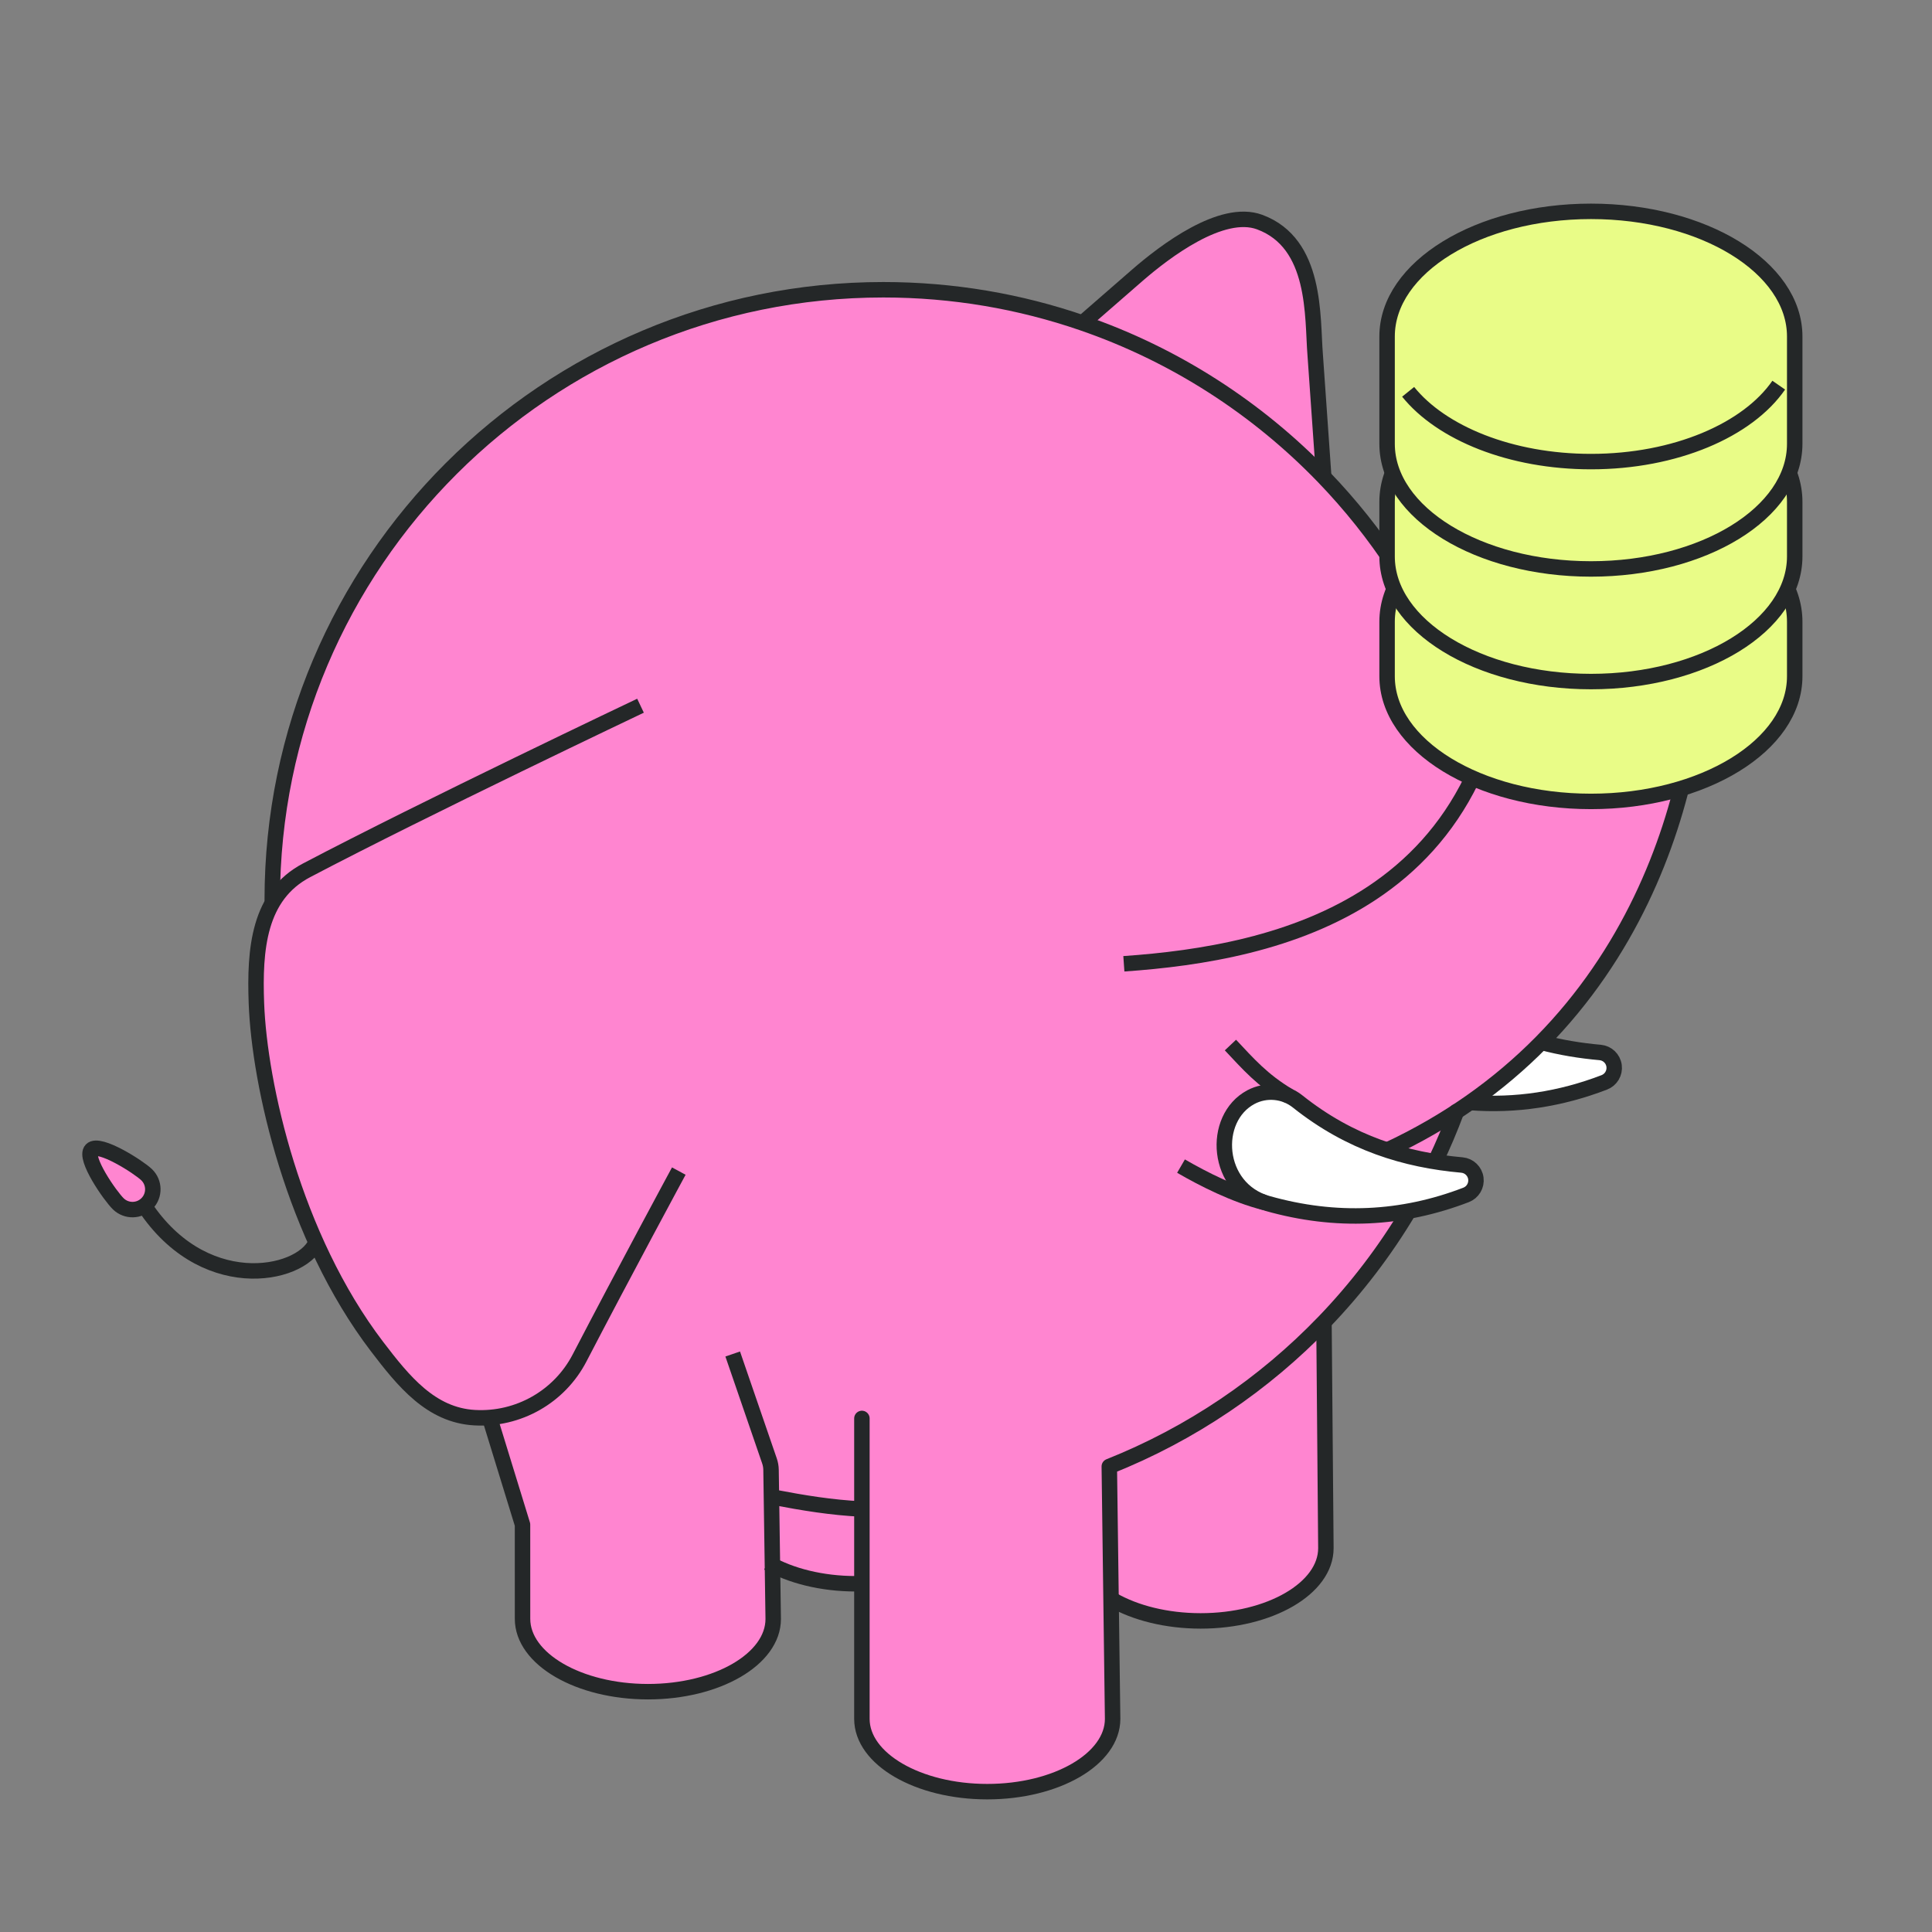 <svg width="500" height="500" viewBox="0 0 500 500" fill="none" xmlns="http://www.w3.org/2000/svg">
<rect x="0" y="0" width="500" height="500" fill="#808080" stroke="none"/>
<path fill-rule="evenodd" clip-rule="evenodd" d="M279.453 84.285L293.577 71.998C300.725 65.779 315.478 54.556 325.3 58.181C340.162 63.656 338.883 82.763 339.67 92.532L341.872 124.152C324.698 106.328 303.372 92.525 279.453 84.285Z" fill="#FF85D0"/>
<path fill-rule="evenodd" clip-rule="evenodd" d="M71.806 234.16C71.806 147.041 142.672 75.411 229.954 75.411C248.004 75.411 265.349 78.435 281.511 84.005C305.43 92.245 326.756 106.048 343.93 123.872C349.902 130.071 355.367 136.747 360.271 143.846V144.433C360.271 147.355 360.9 150.181 362.09 152.878C360.9 155.567 360.271 158.4 360.271 161.322V175.446C360.271 193.318 383.902 207.831 413.011 207.831C421.445 207.831 429.413 206.608 436.485 204.451C431.205 225.183 420.562 249.574 400.228 270.183C394.79 275.692 388.655 280.928 381.754 285.754C380.618 286.553 379.162 287.01 378.279 288.103C373.963 293.468 375.502 295.441 370.749 300.527C361.372 301.1 344.149 292.738 337.214 285.488C336.578 284.819 335.716 284.437 334.902 284.061C331.817 282.655 328.206 282.717 325.128 284.348C315.033 289.72 315.867 307.305 328.61 311.626C328.876 311.715 329.157 311.804 329.437 311.879C341.879 315.402 354.039 316.023 365.934 313.859C359.73 324.255 352.364 333.874 344.019 342.551L344.006 342.564C328.493 358.681 309.581 371.529 288.433 379.939L289.302 445.268C289.302 455.665 274.761 464.102 256.854 464.102C238.948 464.102 224.407 455.665 224.407 445.268V390.964C216.507 390.574 208.867 389.332 200.995 387.823L201.446 419.389C201.446 429.786 186.905 438.223 168.998 438.223C151.092 438.223 136.551 429.786 136.551 419.389V395.005L128.036 367.276C126.763 367.371 125.47 367.392 124.171 367.317C112.858 366.682 105.786 357.917 98.919 348.92C77.257 320.528 68.482 281.024 67.703 260.1C67.354 250.653 67.723 241.273 71.806 234.16Z" fill="#FF85D0"/>
<path fill-rule="evenodd" clip-rule="evenodd" d="M344.013 342.557L344.478 401.074C344.478 411.47 329.937 419.915 312.031 419.915C303.18 419.915 294.747 417.437 288.885 414.098L288.434 379.939C309.582 371.529 328.494 358.681 344.006 342.564L344.013 342.557Z" fill="#FF85D0"/>
<path fill-rule="evenodd" clip-rule="evenodd" d="M224.406 410.296C216.267 410.207 207.082 408.419 201.247 405.517L200.994 387.823C208.867 389.332 216.507 390.574 224.406 390.963V410.296Z" fill="#FF85D0"/>
<path fill-rule="evenodd" clip-rule="evenodd" d="M400.228 270.183C405.255 271.528 410.337 272.354 415.453 272.805C417.313 272.982 418.805 274.423 419.058 276.273C419.304 278.116 418.237 279.897 416.486 280.552C405.16 284.894 393.587 286.669 381.754 285.754C388.655 280.928 394.791 275.692 400.228 270.183Z" fill="white"/>
<path d="M280.177 83.567C282.944 81.157 291.575 73.646 294.285 71.284C301.429 65.069 316.165 53.85 325.989 57.473C340.846 62.955 339.582 82.069 340.371 91.837L342.59 123.464" stroke="#242728" stroke-width="4" stroke-miterlimit="1.5" stroke-linejoin="round"/>
<path d="M223.059 367.092V444.838C223.059 455.235 237.593 463.679 255.5 463.679C273.413 463.679 287.947 455.235 287.947 444.838L287.085 379.516C308.234 371.099 327.139 358.259 342.651 342.141L342.665 342.128C351.016 333.451 358.376 323.826 364.579 313.436M371.432 300.643C373.45 296.425 375.29 292.096 376.932 287.68M361.221 146.85C355.749 138.467 349.504 130.631 342.583 123.449C325.401 105.626 304.075 91.815 280.157 83.583C263.994 78.012 246.656 74.988 228.606 74.988C141.318 74.988 70.459 145.717 70.459 232.83M200.091 387.462C207.964 388.964 215.152 390.152 223.059 390.541" stroke="#242728" stroke-width="4" stroke-miterlimit="1.5" stroke-linecap="round" stroke-linejoin="round"/>
<path d="M290.854 249.427C310.721 248.053 335.31 244.218 355.077 231.11C365.44 224.237 374.477 214.816 380.814 201.865M436.8 196.77C432.259 218.884 421.649 246.697 398.886 269.763C393.45 275.271 387.321 280.509 380.416 285.334C373.976 289.833 366.862 293.973 359.005 297.639C358.846 297.713 358.686 297.787 358.526 297.861" stroke="#242728" stroke-width="4" stroke-miterlimit="1.5" stroke-linejoin="round"/>
<path fill-rule="evenodd" clip-rule="evenodd" d="M323.749 283.926C327.648 281.863 332.396 282.309 335.835 285.061C349.496 295.94 363.79 300.209 378.36 301.506C380.22 301.683 381.713 303.117 381.953 304.965C382.201 306.814 381.137 308.595 379.389 309.252C362.819 315.61 345.723 316.455 328.055 311.463C314.534 307.639 313.442 289.408 323.749 283.926Z" fill="white" stroke="#242728" stroke-width="4" stroke-miterlimit="1.5" stroke-linejoin="round"/>
<path d="M398.899 269.757C403.934 271.103 409.015 271.926 414.133 272.381C415.993 272.558 417.486 273.992 417.726 275.841C417.974 277.689 416.91 279.47 415.162 280.128C403.836 284.472 392.261 286.249 380.429 285.335" stroke="#242728" stroke-width="4" stroke-miterlimit="1.5" stroke-linejoin="round"/>
<path d="M333.515 283.639C326.665 279.56 323.011 275.311 318.437 270.456" stroke="#242728" stroke-width="4" stroke-miterlimit="1.5" stroke-linejoin="round"/>
<path d="M327.26 311.205C319.52 309.247 311.421 305.137 305.646 301.787" stroke="#242728" stroke-width="4" stroke-miterlimit="1.5" stroke-linejoin="round"/>
<path d="M165.763 182.637C165.763 182.637 109.877 209.181 79.352 225.232C66.913 231.772 65.841 245.644 66.361 259.669C67.138 280.593 75.918 320.101 97.579 348.491C104.446 357.488 111.523 366.256 122.831 366.892C134.146 367.528 144.78 361.478 149.992 351.439C161.313 329.647 175.673 303.075 175.673 303.075" stroke="#242728" stroke-width="4" stroke-miterlimit="1.5" stroke-linejoin="round"/>
<path d="M342.641 342.135L343.138 400.662C343.142 411.062 328.612 419.497 310.704 419.49C301.863 419.483 293.833 417.419 287.98 414.074" stroke="#242728" stroke-width="4" stroke-miterlimit="1.5" stroke-linejoin="round"/>
<path d="M189.624 350.413C189.624 350.413 198.497 376.221 199.131 378.063C199.394 378.82 199.535 379.613 199.544 380.414C199.639 387.073 200.108 418.982 200.108 418.982C200.112 429.381 185.583 437.815 167.676 437.808C149.777 437.798 135.236 429.351 135.232 418.952L135.226 394.564L126.697 366.823" stroke="#242728" stroke-width="4" stroke-miterlimit="1.5" stroke-linejoin="round"/>
<path d="M221.478 409.879C212.636 409.872 204.606 407.808 198.752 404.463" stroke="#242728" stroke-width="4" stroke-miterlimit="1.5" stroke-linejoin="round"/>
<path d="M81.708 321.686C77.743 330.38 51.962 335.632 36.61 310.89" stroke="#242728" stroke-width="4" stroke-miterlimit="1.5" stroke-linejoin="round"/>
<path fill-rule="evenodd" clip-rule="evenodd" d="M23.655 297.577C25.665 295.488 35.842 301.998 37.936 304.005C40.03 306.012 40.096 309.34 38.086 311.429C36.076 313.518 32.741 313.587 30.647 311.58C28.553 309.573 21.645 299.666 23.655 297.577Z" fill="#FF85D0" stroke="#242728" stroke-width="4" stroke-miterlimit="1.5" stroke-linejoin="round"/>
<path fill-rule="evenodd" clip-rule="evenodd" d="M358.977 160.896C358.977 143.025 382.637 128.512 411.746 128.512C440.855 128.512 464.471 143.025 464.471 160.896V175.02C464.471 192.892 440.855 207.405 411.746 207.405C382.637 207.405 358.977 192.892 358.977 175.02V160.896Z" fill="#E9FC87" stroke="#242728" stroke-width="4" stroke-miterlimit="1.5" stroke-linejoin="round"/>
<path fill-rule="evenodd" clip-rule="evenodd" d="M358.977 129.879C358.977 112.008 382.637 97.495 411.746 97.495C440.855 97.495 464.471 112.008 464.471 129.879V144.003C464.471 161.875 440.855 176.388 411.746 176.388C382.637 176.388 358.977 161.875 358.977 144.003V129.879Z" fill="#E9FC87" stroke="#242728" stroke-width="4" stroke-miterlimit="1.5" stroke-linejoin="round"/>
<path fill-rule="evenodd" clip-rule="evenodd" d="M358.977 87.082C358.977 69.21 382.637 54.697 411.746 54.697C440.855 54.697 464.471 69.21 464.471 87.082V114.859C464.471 132.73 440.855 147.243 411.746 147.243C382.637 147.243 358.977 132.73 358.977 114.859V87.082Z" fill="#E9FC87" stroke="#242728" stroke-width="4" stroke-miterlimit="1.5" stroke-linejoin="round"/>
<path fill-rule="evenodd" clip-rule="evenodd" d="M460.337 99.677C452.299 111.302 433.588 119.46 411.745 119.46C390.991 119.46 373.054 112.101 364.426 101.404" fill="#E9FC87"/>
<path d="M460.337 99.677C452.299 111.302 433.588 119.46 411.745 119.46C390.991 119.46 373.054 112.101 364.426 101.404" stroke="#242728" stroke-width="4" stroke-miterlimit="1.5" stroke-linejoin="round"/>
</svg>
